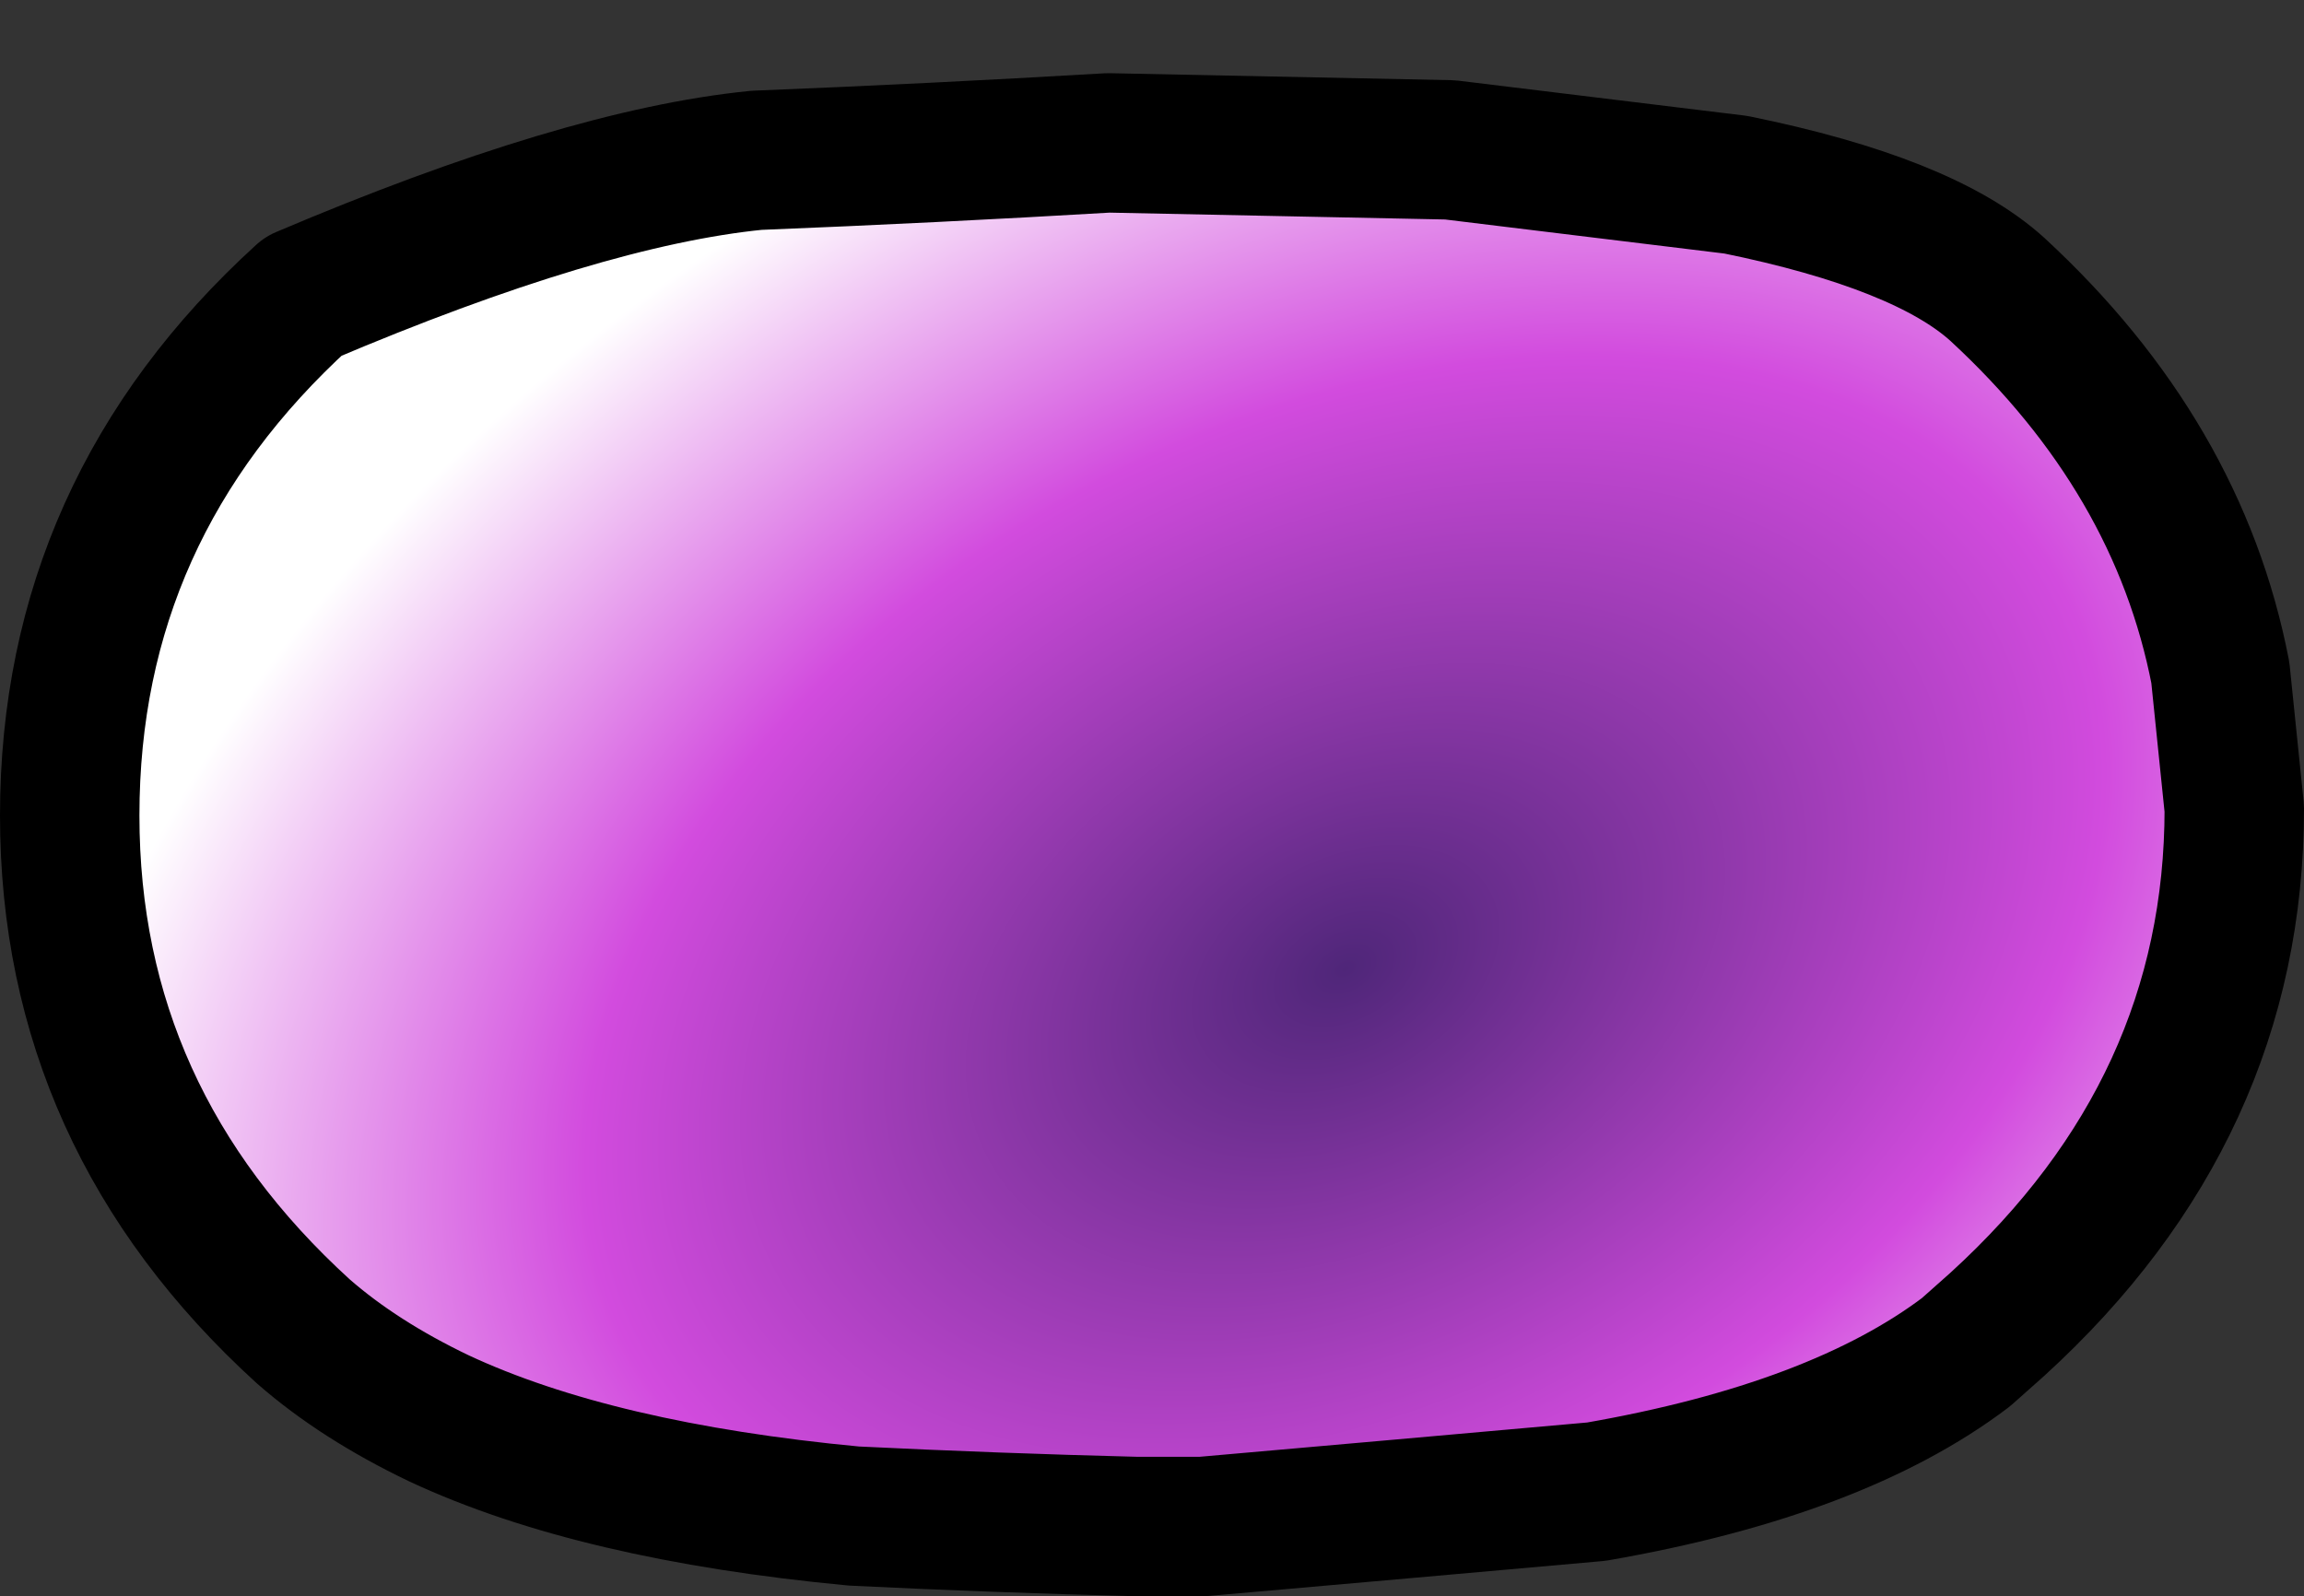 <?xml version="1.0" encoding="UTF-8" standalone="no"?>
<svg xmlns:xlink="http://www.w3.org/1999/xlink" height="22.9px" width="33.05px" xmlns="http://www.w3.org/2000/svg">
  <rect width="100%" height="100%" fill="#333333" stroke="none"/>
  <g transform="matrix(1.0, 0.0, 0.0, 1.0, 16.3, 11.4)">
    <path d="M-15.3 0.3 L-15.3 0.3 Q-15.3 4.65 -11.95 7.7 -11.15 8.4 -10.0 8.95 -7.75 10.0 -4.05 10.35 -2.0 10.45 0.0 10.5 L0.95 10.5 Q3.8 10.25 6.6 10.0 10.05 9.4 11.9 8.0 L12.35 7.6 Q15.75 4.5 15.75 0.2 L15.55 -1.75 Q14.95 -4.85 12.35 -7.25 11.3 -8.2 8.6 -8.75 6.55 -9.0 4.5 -9.25 2.05 -9.3 -0.4 -9.35 -2.95 -9.2 -5.45 -9.1 -7.95 -8.85 -11.95 -7.15 -15.3 -4.1 -15.3 0.3" fill="url(#gradient0)" fill-rule="evenodd" stroke="none">
      <animate attributeName="d" dur="2s" repeatCount="indefinite" values="M-15.3 0.3 L-15.3 0.3 Q-15.3 4.65 -11.95 7.7 -11.15 8.4 -10.0 8.95 -7.75 10.0 -4.05 10.35 -2.0 10.45 0.0 10.5 L0.95 10.5 Q3.8 10.25 6.6 10.0 10.05 9.4 11.9 8.0 L12.35 7.6 Q15.75 4.5 15.75 0.2 L15.55 -1.75 Q14.95 -4.85 12.35 -7.25 11.3 -8.2 8.6 -8.75 6.55 -9.0 4.5 -9.25 2.05 -9.3 -0.4 -9.35 -2.95 -9.2 -5.45 -9.1 -7.95 -8.85 -11.95 -7.15 -15.3 -4.1 -15.3 0.3;M-9.4 -2.8 L-9.4 -2.6 Q-9.35 0.8 -7.25 3.35 -6.65 4.0 -6.05 4.6 -4.7 6.45 -3.35 8.3 -2.15 10.05 -0.7 10.4 L0.0 10.5 Q1.9 10.5 3.55 8.6 5.35 6.2 6.45 5.15 L7.0 4.65 Q9.3 2.25 9.75 -0.8 L9.85 -2.25 Q9.85 -4.9 8.6 -7.1 7.8 -8.5 6.45 -9.7 5.2 -10.8 3.5 -9.55 1.45 -8.05 -0.1 -7.9 -1.55 -7.9 -3.4 -9.85 -4.85 -11.35 -7.4 -8.8 -9.4 -6.2 -9.4 -2.8"/>
    </path>
    <path d="M-15.3 0.3 Q-15.3 -4.1 -11.95 -7.15 -7.95 -8.85 -5.45 -9.1 -2.95 -9.2 -0.4 -9.35 2.05 -9.3 4.5 -9.25 6.55 -9.0 8.6 -8.75 11.3 -8.2 12.35 -7.25 14.95 -4.85 15.55 -1.75 L15.75 0.2 Q15.75 4.5 12.35 7.6 L11.9 8.0 Q10.05 9.4 6.6 10.0 3.8 10.25 0.95 10.5 L0.0 10.5 Q-2.0 10.45 -4.05 10.35 -7.75 10.0 -10.0 8.95 -11.15 8.4 -11.95 7.7 -15.3 4.65 -15.3 0.3 -15.3 -4.1 -11.95 -7.15 -7.95 -8.85 -5.45 -9.1 -2.95 -9.2 -0.4 -9.35 2.05 -9.3 4.5 -9.25 6.55 -9.0 8.6 -8.75 11.3 -8.2 12.35 -7.25 14.95 -4.85 15.55 -1.75 L15.75 0.2 Q15.75 4.5 12.35 7.6 L11.9 8.0 Q10.05 9.4 6.6 10.0 3.8 10.25 0.95 10.5 L0.0 10.5 Q-2.0 10.45 -4.05 10.35 -7.75 10.0 -10.0 8.95 -11.15 8.4 -11.95 7.7 -15.3 4.65 -15.3 0.3 L-15.3 0.3" fill="none" stroke="#000000" stroke-linecap="round" stroke-linejoin="round" stroke-width="2.0">
      <animate attributeName="stroke" dur="2s" repeatCount="indefinite" values="#000000;#000001"/>
      <animate attributeName="stroke-width" dur="2s" repeatCount="indefinite" values="2.0;2.0"/>
      <animate attributeName="fill-opacity" dur="2s" repeatCount="indefinite" values="1.0;1.0"/>
      <animate attributeName="d" dur="2s" repeatCount="indefinite" values="M-15.3 0.3 Q-15.3 -4.1 -11.95 -7.15 -7.95 -8.85 -5.45 -9.1 -2.95 -9.2 -0.4 -9.35 2.05 -9.3 4.5 -9.25 6.55 -9.0 8.6 -8.75 11.3 -8.2 12.35 -7.25 14.95 -4.85 15.55 -1.75 L15.75 0.2 Q15.75 4.5 12.35 7.6 L11.9 8.0 Q10.05 9.4 6.6 10.0 3.8 10.25 0.95 10.5 L0.0 10.5 Q-2.0 10.45 -4.05 10.35 -7.75 10.0 -10.0 8.95 -11.15 8.4 -11.95 7.7 -15.3 4.65 -15.3 0.3 -15.3 -4.1 -11.95 -7.15 -7.95 -8.85 -5.45 -9.1 -2.95 -9.2 -0.4 -9.35 2.05 -9.3 4.5 -9.25 6.55 -9.0 8.6 -8.75 11.3 -8.2 12.35 -7.25 14.95 -4.85 15.55 -1.75 L15.75 0.2 Q15.75 4.5 12.35 7.6 L11.9 8.0 Q10.05 9.4 6.6 10.0 3.8 10.25 0.95 10.5 L0.0 10.5 Q-2.0 10.45 -4.05 10.35 -7.75 10.0 -10.0 8.95 -11.15 8.4 -11.95 7.7 -15.3 4.65 -15.3 0.3 L-15.3 0.3;M-9.4 -2.8 Q-9.4 -6.2 -7.4 -8.8 -4.85 -11.35 -3.4 -9.85 -1.55 -7.9 -0.1 -7.9 1.45 -8.05 3.5 -9.55 5.2 -10.8 6.45 -9.7 7.8 -8.5 8.6 -7.1 9.85 -4.9 9.85 -2.25 L9.75 -0.8 Q9.3 2.25 7.0 4.65 L6.45 5.15 Q5.35 6.2 3.55 8.6 1.9 10.5 0.0 10.5 L-0.7 10.4 Q-2.15 10.05 -3.35 8.3 -4.7 6.45 -6.05 4.6 -6.65 4.0 -7.25 3.35 -9.35 0.8 -9.4 -2.6 -9.4 -6.2 -7.4 -8.8 -4.85 -11.35 -3.4 -9.85 -1.55 -7.9 -0.1 -7.9 1.45 -8.05 3.5 -9.55 5.2 -10.8 6.45 -9.7 7.8 -8.5 8.6 -7.1 9.85 -4.9 9.85 -2.25 L9.75 -0.8 Q9.3 2.25 7.0 4.65 L6.45 5.15 Q5.35 6.2 3.55 8.6 1.9 10.5 0.0 10.5 L-0.7 10.4 Q-2.15 10.05 -3.35 8.3 -4.7 6.45 -6.05 4.6 -6.65 4.0 -7.25 3.35 -9.35 0.8 -9.4 -2.6 L-9.4 -2.8"/>
    </path>
  </g>
  <defs>
    <radialGradient cx="0" cy="0" gradientTransform="matrix(0.022, -0.011, 0.007, 0.015, 3.0, 2.5)" gradientUnits="userSpaceOnUse" id="gradient0" r="819.2" spreadMethod="pad">
      <animateTransform additive="replace" attributeName="gradientTransform" dur="2s" from="1" repeatCount="indefinite" to="1" type="scale"/>
      <animateTransform additive="sum" attributeName="gradientTransform" dur="2s" from="3.0 2.5" repeatCount="indefinite" to="3.0 2.5" type="translate"/>
      <animateTransform additive="sum" attributeName="gradientTransform" dur="2s" from="-26.025" repeatCount="indefinite" to="-26.025" type="rotate"/>
      <animateTransform additive="sum" attributeName="gradientTransform" dur="2s" from="0.025 0.017" repeatCount="indefinite" to="0.025 0.017" type="scale"/>
      <animateTransform additive="sum" attributeName="gradientTransform" dur="2s" from="0.003" repeatCount="indefinite" to="0.003" type="skewX"/>
      <stop offset="0.0" stop-color="#4f2679">
        <animate attributeName="offset" dur="2s" repeatCount="indefinite" values="0.0;0.0"/>
        <animate attributeName="stop-color" dur="2s" repeatCount="indefinite" values="#4f2679;#4f267a"/>
        <animate attributeName="stop-opacity" dur="2s" repeatCount="indefinite" values="1.0;1.0"/>
      </stop>
      <stop offset="0.576" stop-color="#d24bde">
        <animate attributeName="offset" dur="2s" repeatCount="indefinite" values="0.576;0.576"/>
        <animate attributeName="stop-color" dur="2s" repeatCount="indefinite" values="#d24bde;#d24bdf"/>
        <animate attributeName="stop-opacity" dur="2s" repeatCount="indefinite" values="1.0;1.0"/>
      </stop>
      <stop offset="1.0" stop-color="#ffffff">
        <animate attributeName="offset" dur="2s" repeatCount="indefinite" values="1.0;1.0"/>
        <animate attributeName="stop-color" dur="2s" repeatCount="indefinite" values="#ffffff;#ffffff"/>
        <animate attributeName="stop-opacity" dur="2s" repeatCount="indefinite" values="1.0;1.0"/>
      </stop>
    </radialGradient>
  </defs>
</svg>
